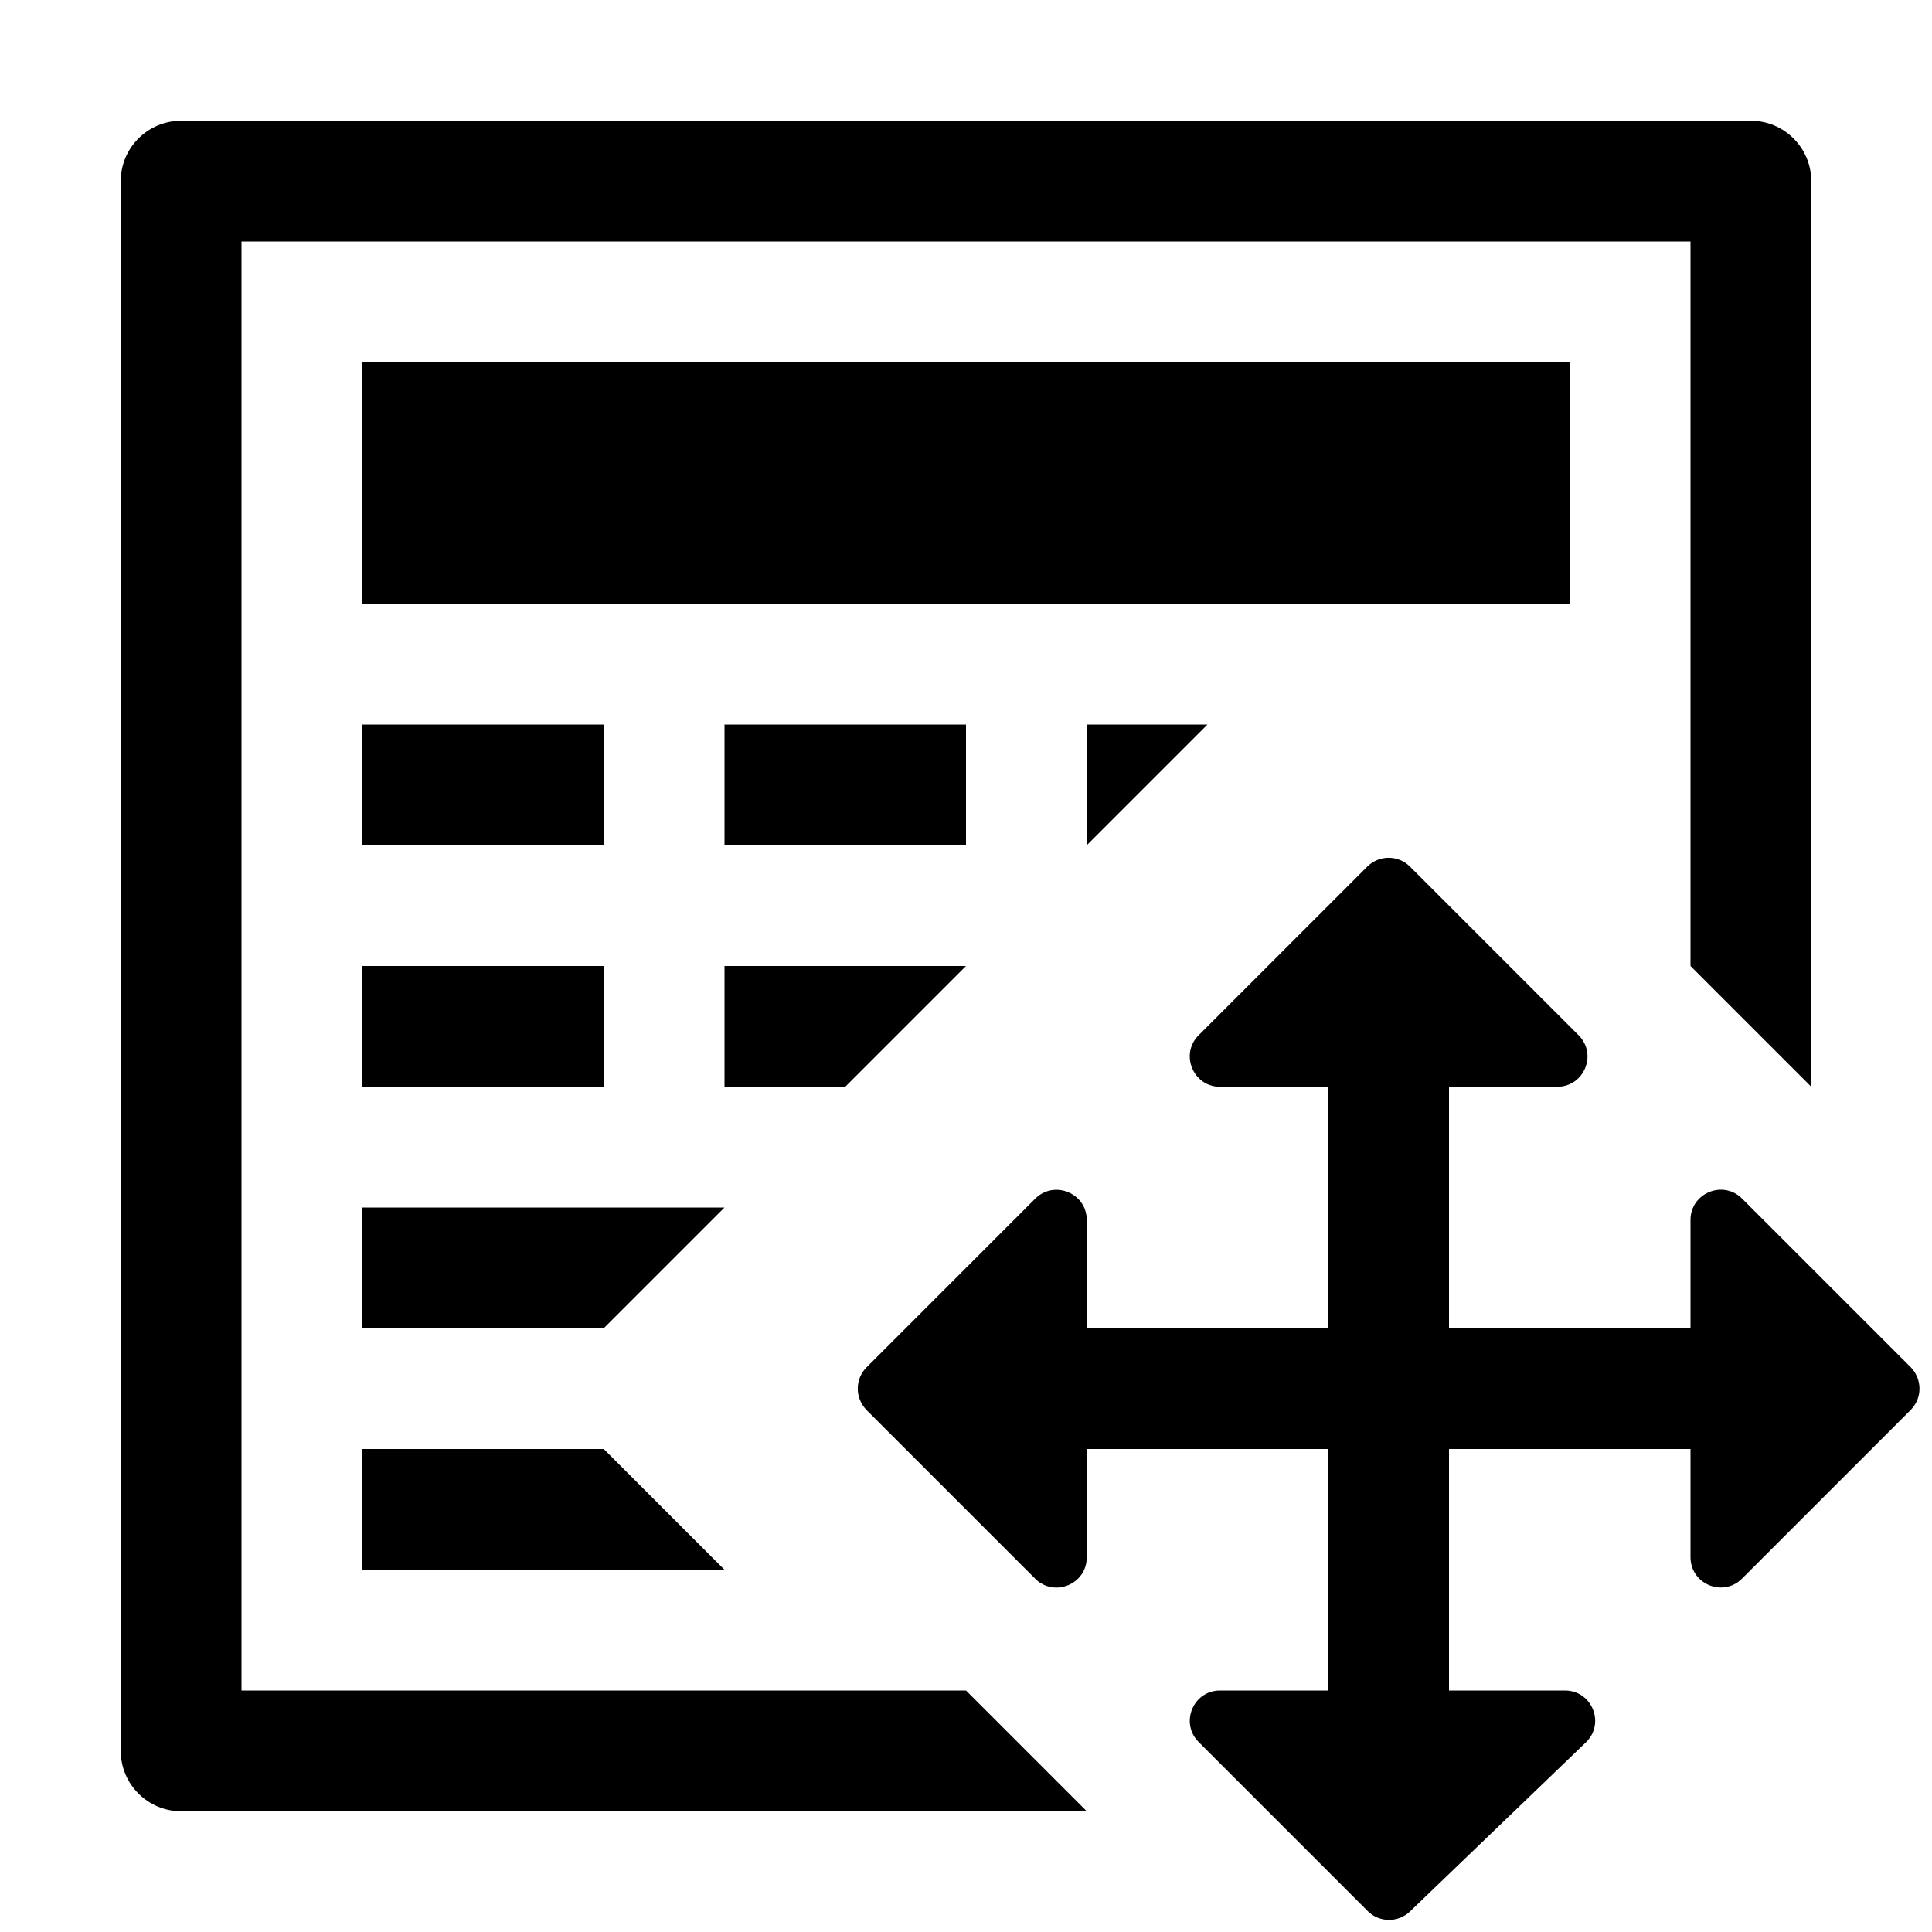 <svg xmlns="http://www.w3.org/2000/svg" viewBox="0 0 16 16"><g class="icon-color"><path d="M8 14H2V2h12v6l1 1V1.5c0-.276-.224-.5-.5-.5h-13c-.276 0-.5.224-.5.5v13c0 .276.224.5.5.5H9l-1-1z"/><path d="M3 3h10v2H3zM3 6h2v1H3zM3 8h2v1H3zM3 10h3l-1 1H3M3 12h2l1 1H3M6 6h2v1H6zM6 8h2L7 9H6M9 6h1L9 7M14 11h-2V9h-1v2H9v1h2v2h1v-2h2M15.823 11.677l-1.396 1.396c-.158.158-.427.046-.427-.177v-2.793c0-.223.27-.334.427-.177l1.396 1.396c.098.1.098.257 0 .355zM7.177 11.323l1.396-1.396C8.73 9.77 9 9.88 9 10.104v2.793c0 .223-.27.334-.427.177l-1.396-1.396c-.098-.1-.098-.257 0-.355zM11.677 7.177l1.396 1.396c.158.158.046.427-.177.427h-2.793c-.222 0-.334-.27-.176-.427l1.396-1.396c.098-.098.256-.098.354 0zM11.327 15.827l-1.4-1.4C9.77 14.27 9.88 14 10.104 14h2.856c.225 0 .336.274.173.43l-1.456 1.4c-.098.094-.254.093-.35-.003z"/></g></svg>
